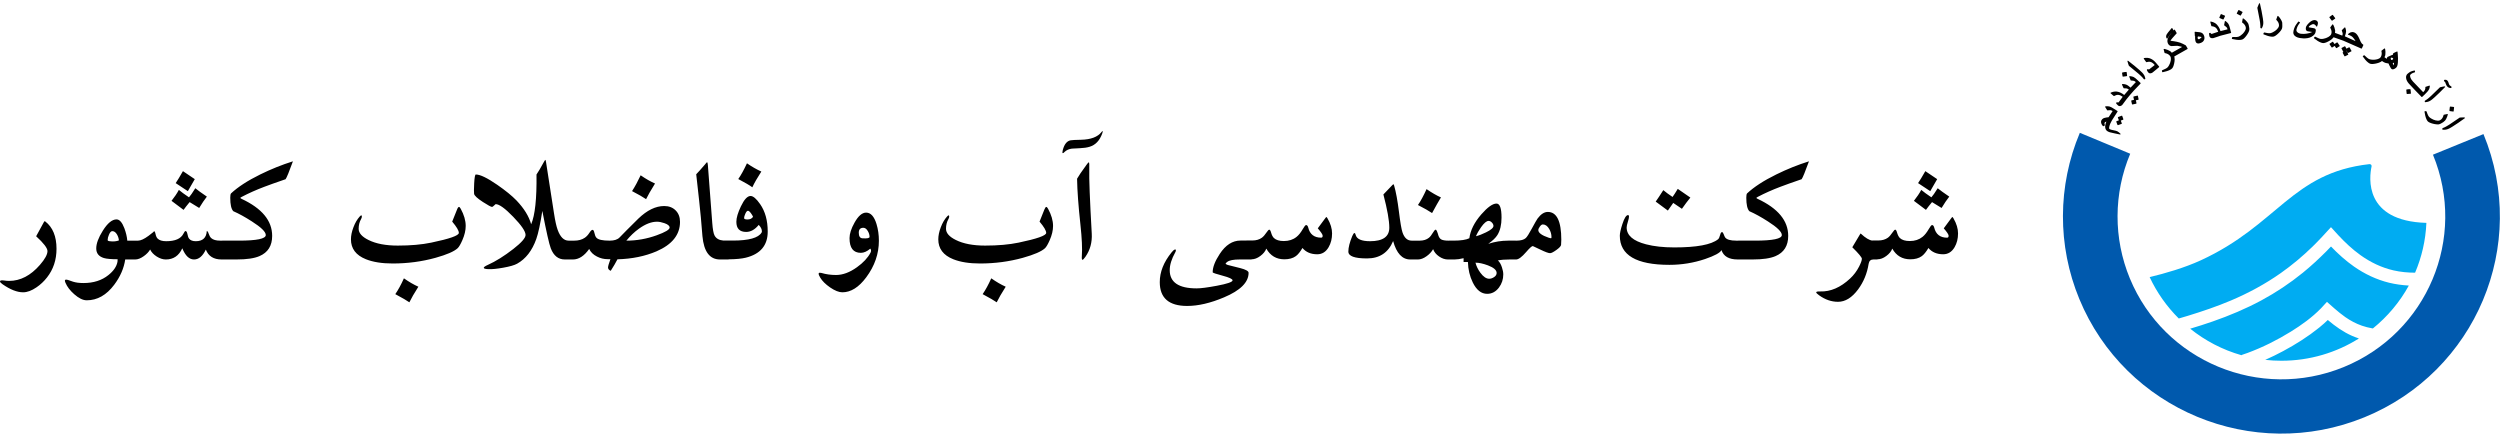 <?xml version="1.0" encoding="UTF-8"?>
<svg width="1144px" height="200px" viewBox="0 0 1144 200" version="1.1" xmlns="http://www.w3.org/2000/svg" xmlns:xlink="http://www.w3.org/1999/xlink">
    <!-- Generator: Sketch 57.1 (83088) - https://sketch.com -->
    <title>Water / Full / Horizontal / Color</title>
    <desc>Created with Sketch.</desc>
    <g id="Water-/-Full-/-Horizontal-/-Color" stroke="none" stroke-width="1" fill="none" fill-rule="evenodd">
        <path d="M570.376,110.079 L570.376,110.043 L573.079,110.043 C574.829,110.043 576.284,109.618 577.456,108.768 C578.111,108.278 578.82,107.493 579.566,106.372 C580.132,105.522 580.545,105.097 580.814,105.097 C581.137,105.097 581.407,105.548 581.664,106.462 C581.973,107.583 582.411,108.407 582.977,108.948 C583.942,109.837 585.448,110.301 587.495,110.301 C589.785,110.301 591.73,109.67 593.3,108.395 C594.278,107.621 595.217,106.449 596.118,104.891 C596.852,103.616 597.354,102.985 597.65,102.985 C598.113,102.985 598.448,103.358 598.641,104.118 C599.387,107.209 601.37,108.755 604.548,108.755 C605.012,108.755 605.257,108.471 605.257,107.879 C605.257,107.326 604.497,106.192 603.017,104.479 L606.338,99.996 C606.659,99.559 606.865,99.314 606.969,99.288 C607.11,99.365 607.29,99.597 607.509,99.996 C608.873,102.354 609.555,104.633 609.555,106.823 C609.555,109.219 609.028,111.305 607.985,113.109 C606.724,115.273 604.986,116.355 602.772,116.355 C599.864,116.355 597.612,115.401 596.002,113.482 C594.96,115.247 593.956,116.496 592.978,117.204 C591.639,118.183 589.888,118.66 587.714,118.66 C584.071,118.66 581.317,117.037 579.463,113.765 C579,115.002 578.086,116.135 576.722,117.141 C575.358,118.157 574.021,118.659 572.708,118.66 L572.708,118.734 L567.302,118.734 C564.471,118.734 562.579,119.095 561.601,119.829 C561.099,120.216 560.841,120.487 560.841,120.628 C560.841,120.808 561.164,121.014 561.819,121.246 C564.111,121.813 566.016,122.29 567.56,122.689 C570.083,123.333 571.357,124.054 571.357,124.84 C571.357,129.168 567.612,132.915 560.108,136.071 C553.904,138.7 548.279,140 543.234,140 C534.881,140 530.711,136.368 530.711,129.09 C530.711,124.467 532.5,119.946 536.116,115.489 C536.696,114.755 537.185,114.329 537.571,114.201 C537.906,114.085 538.085,114.201 538.085,114.574 C538.085,114.832 537.982,115.154 537.789,115.489 C536.116,118.477 535.267,121.194 535.267,123.642 C535.267,129.193 539.373,131.963 547.585,131.963 C549.477,131.963 552.566,131.563 556.826,130.765 C561.613,129.864 564.02,129.038 564.02,128.279 C564.02,127.66 562.502,126.965 559.464,126.153 C556.44,125.355 554.921,124.84 554.921,124.582 C554.921,122.263 555.989,119.482 558.138,116.223 C560.816,112.114 563.995,110.079 567.663,110.079 L570.376,110.079 Z M191.445,131.2 C189.565,134.15 188.201,136.519 187.326,138.336 C186.296,137.601 184.16,136.353 180.89,134.6 C182.229,132.642 183.542,130.247 184.829,127.362 C187.133,128.972 189.321,130.26 191.445,131.2 Z M460.214,131.2 C458.335,134.15 456.97,136.519 456.095,138.336 C455.066,137.601 452.93,136.353 449.66,134.6 C450.999,132.642 452.311,130.247 453.599,127.362 C455.902,128.972 458.09,130.26 460.214,131.2 Z M856.809,110.096 L856.809,110.041 L859.512,110.041 C861.262,110.041 862.729,109.615 863.9,108.778 C864.557,108.276 865.264,107.491 866.011,106.369 C866.578,105.532 866.989,105.094 867.26,105.094 C867.568,105.094 867.852,105.558 868.097,106.46 C868.418,107.581 868.856,108.405 869.409,108.946 C870.387,109.848 871.893,110.298 873.939,110.298 C876.231,110.298 878.161,109.667 879.744,108.392 C880.723,107.619 881.649,106.447 882.563,104.889 C883.284,103.614 883.799,102.982 884.095,102.982 C884.558,102.982 884.88,103.369 885.086,104.115 C885.833,107.206 887.802,108.766 890.994,108.766 C891.457,108.766 891.688,108.469 891.688,107.877 C891.688,107.323 890.943,106.189 889.462,104.489 L892.783,99.993 C893.104,99.556 893.31,99.311 893.413,99.286 C893.555,99.362 893.736,99.607 893.954,99.993 C895.318,102.364 896,104.631 896,106.82 C896,109.216 895.473,111.303 894.43,113.106 C893.156,115.27 891.419,116.352 889.205,116.352 C886.309,116.352 884.056,115.398 882.447,113.48 C881.405,115.245 880.388,116.493 879.423,117.202 C878.084,118.181 876.321,118.657 874.159,118.657 C870.503,118.657 867.749,117.034 865.908,113.763 C865.445,115 864.531,116.132 863.167,117.138 C861.802,118.155 860.464,118.657 859.151,118.657 L859.08,118.657 L859.08,118.734 L857.252,118.734 C856.03,118.734 855.322,119.392 855.09,120.705 C854.395,125.11 852.786,129.013 850.276,132.414 C847.471,136.2 844.407,138.107 841.074,138.107 C838.074,138.107 835.205,137.128 832.45,135.144 C831.549,134.5 831.099,134.037 831.099,133.792 C831.099,133.456 831.717,133.315 832.926,133.366 C837.65,133.521 842.206,131.563 846.583,127.48 C848.268,125.922 849.645,124.079 850.715,121.993 C851.563,120.332 851.989,119.134 851.989,118.413 C851.989,117.782 850.534,116.017 847.612,113.144 L851.267,107.013 C851.332,106.833 851.448,106.82 851.59,106.975 C853.648,108.893 855.391,109.94 856.809,110.096 Z M101.684,110.118 L101.684,110.114 L109.316,110.114 C117.515,110.114 121.621,109.264 121.621,107.55 C121.621,106.095 119.498,104.009 115.238,101.304 C112.136,99.307 109.316,97.762 106.756,96.641 C105.828,95.649 105.365,93.602 105.365,90.497 C105.365,89.454 105.482,88.797 105.7,88.526 C108.84,85.577 113.307,82.666 119.099,79.82 C124.016,77.398 128.996,75.402 134.042,73.817 C132.33,78.545 131.21,81.275 130.683,82.009 C126.293,83.516 123.05,84.676 120.927,85.487 C117.246,86.878 113.834,88.398 110.668,90.059 C110.231,90.278 109.998,90.446 109.973,90.574 C110.025,90.69 110.218,90.832 110.552,91 C119.884,95.353 124.543,100.995 124.543,107.938 C124.543,112.458 122.612,115.537 118.738,117.198 C116.344,118.229 112.882,118.731 108.326,118.731 L104.01,118.731 L104.01,118.734 L101.384,118.734 C97.754,118.734 95.361,117.228 94.189,114.201 C92.748,117.228 90.959,118.734 88.783,118.734 C86.596,118.734 84.806,117.034 83.417,113.622 C81.859,117.034 79.35,118.734 75.887,118.734 C74.523,118.734 73.132,118.284 71.704,117.382 C70.288,116.468 69.284,115.398 68.705,114.175 C68.062,115.27 67.097,116.3 65.783,117.228 C64.367,118.233 63.081,118.734 61.909,118.734 L61.79,118.734 L61.79,118.738 L57.297,118.738 C56.718,122.745 55.033,126.609 52.265,130.305 C48.7,135.045 44.517,137.415 39.69,137.415 C37.966,137.415 36.061,136.487 33.962,134.632 C32.057,132.958 30.732,131.22 29.986,129.455 C29.78,128.991 29.69,128.643 29.69,128.425 C29.69,127.922 30.191,127.819 31.182,128.128 C31.607,128.283 32.34,128.528 33.421,128.901 C34.709,129.314 36.305,129.52 38.197,129.52 C42.78,129.52 46.589,128.308 49.626,125.861 C51.995,123.968 53.359,121.946 53.758,119.807 C53.81,119.524 53.835,119.138 53.835,118.635 C50.862,118.635 48.765,118.442 47.554,118.082 C45.212,117.373 44.041,115.918 44.041,113.689 C44.041,111.474 45.032,108.769 47.04,105.575 C49.202,102.123 51.3,100.397 53.321,100.397 C54.685,100.397 55.881,101.737 56.899,104.415 C57.645,106.438 58.108,108.331 58.25,110.122 L59.528,110.122 L59.528,110.118 L63.183,110.118 C64.38,110.118 65.964,109.384 67.932,107.941 C69.886,106.498 70.712,105.776 70.424,105.764 L70.417,105.764 C70.419,105.764 70.422,105.764 70.424,105.764 C70.729,105.77 70.972,106.17 71.151,106.988 C71.344,107.98 71.665,108.714 72.129,109.177 C72.914,109.963 74.213,110.376 76.041,110.376 C80.147,110.376 82.786,109.229 83.931,106.95 C84.343,106.124 84.652,105.726 84.871,105.726 C85.27,105.726 85.54,106.124 85.721,106.936 C85.926,108.044 86.197,108.804 86.518,109.19 C87.123,109.976 88.153,110.376 89.595,110.376 C92.748,110.376 94.434,108.817 94.627,105.726 C94.948,105.726 95.219,106.112 95.464,106.872 C95.785,107.825 96.184,108.533 96.673,108.971 C97.523,109.731 98.862,110.118 100.689,110.118 L101.684,110.118 Z M646.194,118.734 L645.308,118.734 C641.653,118.734 639.053,115.927 637.496,110.298 C635.282,115.605 631.305,118.258 625.551,118.258 C619.849,118.258 617.005,117.214 617.005,115.128 C617.005,113.234 617.61,110.89 618.794,108.032 C619.18,107.103 619.528,106.64 619.824,106.64 C620.043,106.64 620.223,106.936 620.364,107.516 C620.854,109.409 623.041,110.376 626.942,110.376 C632.81,110.376 635.745,108.302 635.745,104.193 C635.745,100.947 634.845,95.885 633.042,88.981 L637.057,84.782 C637.354,84.46 637.548,84.305 637.638,84.305 C637.741,84.332 637.843,84.55 637.972,84.963 C638.796,87.848 639.529,91.828 640.16,96.902 C640.765,101.81 641.306,104.94 641.768,106.305 C642.618,108.843 644.021,110.118 645.965,110.118 L648.526,110.118 L648.526,110.123 L649.656,110.123 C651.381,110.123 652.784,109.672 653.852,108.822 C654.47,108.333 655.101,107.521 655.757,106.4 C656.246,105.538 656.658,105.099 656.992,105.099 C657.315,105.099 657.739,106.066 658.28,107.985 C658.589,108.731 658.988,109.247 659.451,109.53 C660.107,109.916 661.252,110.123 662.914,110.123 L662.993,110.123 L662.993,110.113 L665.065,110.113 C668.528,110.113 670.96,109.739 672.376,109.017 C672.865,105.347 674.693,101.715 677.846,98.095 C680.729,94.798 683.046,93.15 684.796,93.15 C686.328,93.15 687.1,95.3 687.1,99.589 C687.1,102.873 686.47,105.515 685.234,107.511 C684.436,108.811 683.033,110.151 681.025,111.581 C683.998,110.602 687.062,110.113 690.202,110.113 L693.626,110.113 L693.626,110.119 L693.922,110.119 C695.904,110.119 697.332,109.719 698.195,108.934 C698.761,108.419 699.675,107.002 700.937,104.645 C702.326,102.082 703.214,100.536 703.6,99.995 C705.094,97.998 706.651,96.981 708.286,96.981 C712.391,96.981 714.451,101.231 714.451,109.719 C714.451,110.39 714.412,111.175 714.348,112.051 C714.296,112.605 713.589,113.391 712.224,114.37 C710.86,115.349 709.895,115.85 709.302,115.85 C708.594,115.85 707.115,115.31 704.862,114.215 C702.61,113.133 701.464,112.592 701.413,112.592 C700.949,112.592 699.932,113.519 698.349,115.349 C696.393,117.615 694.874,118.736 693.781,118.736 L691.257,118.736 L691.257,118.729 L691.039,118.729 C688.722,118.729 686.856,118.884 685.414,119.18 C686.161,119.773 686.791,120.829 687.28,122.31 C687.692,123.547 687.899,124.629 687.899,125.556 C687.899,127.798 687.242,129.807 685.929,131.572 C684.487,133.49 682.686,134.457 680.523,134.457 C677.833,134.457 675.645,132.717 673.946,129.266 C672.556,126.432 671.822,123.315 671.72,119.901 L669.737,119.901 L669.737,118.15 C668.09,118.549 666.738,118.729 665.695,118.729 L665.397,118.729 L665.397,118.74 L662.591,118.74 C661.201,118.74 659.837,118.276 658.511,117.349 C657.185,116.434 656.285,115.326 655.796,114.013 C655.087,115.25 654.096,116.318 652.835,117.219 C651.446,118.238 650.107,118.739 648.819,118.74 L646.194,118.74 L646.194,118.734 Z M402.18,110.147 C402.18,116.124 400.249,121.714 396.375,126.918 C392.99,131.478 389.348,133.757 385.448,133.757 C383.878,133.757 381.986,132.997 379.797,131.49 C377.751,130.06 376.271,128.592 375.383,127.111 C374.855,126.261 374.611,125.643 374.611,125.282 C374.611,124.959 374.791,124.806 375.151,124.806 C375.422,124.806 375.679,124.831 375.923,124.908 C377.996,125.527 380.21,125.836 382.565,125.836 C385.654,125.836 388.846,124.651 392.141,122.281 C395.037,120.207 397.109,117.991 398.345,115.634 C398.692,114.978 398.667,114.359 398.268,113.767 C396.736,115.068 395.294,115.699 393.93,115.699 C390.468,115.699 388.743,113.471 388.743,108.975 C388.743,106.966 389.515,104.583 391.047,101.852 C392.746,98.812 394.509,97.292 396.337,97.292 C398.435,97.292 400.018,99.019 401.086,102.509 C401.82,104.918 402.18,107.468 402.18,110.147 Z M25.858,113.843 C25.858,118.917 24.403,123.284 21.507,126.968 C20.13,128.732 18.521,130.252 16.694,131.489 C14.505,132.995 12.459,133.756 10.593,133.756 C7.838,133.756 4.698,132.532 1.171,130.072 C0.386,129.531 6.25277607e-13,129.106 6.25277607e-13,128.745 C6.25277607e-13,128.436 0.348,128.281 1.017,128.281 C1.21,128.281 1.48,128.307 1.828,128.346 C2.625,128.474 3.423,128.539 4.195,128.539 C9.332,128.539 14.029,126.092 18.263,121.223 C20.568,118.569 21.726,116.457 21.726,114.899 C21.726,113.547 20.001,111.28 16.539,108.111 L20.156,101.49 C20.311,101.22 20.49,101.182 20.71,101.336 C24.146,103.99 25.858,108.175 25.858,113.843 Z M684.861,124.912 C684.861,123.598 683.535,122.439 680.884,121.434 C678.67,120.61 676.765,120.197 675.182,120.197 C675.581,121.782 676.314,123.315 677.421,124.809 C678.76,126.638 680.111,127.552 681.476,127.552 C682.222,127.552 682.982,127.282 683.728,126.779 C684.487,126.265 684.861,125.646 684.861,124.912 Z M259.675,118.734 L258.465,118.734 C255.492,118.734 253.356,117.034 252.042,113.647 C251.308,111.766 250.022,106.061 248.168,96.516 C247.241,102.48 246.328,106.769 245.401,109.37 C243.496,114.716 240.574,118.477 236.636,120.667 C235.414,121.349 233.276,121.968 230.239,122.508 C227.408,123.011 225.167,123.243 223.52,123.165 C222.078,123.114 221.371,122.895 221.371,122.534 C221.371,122.225 221.988,121.774 223.224,121.221 C226.854,119.585 230.754,117.151 234.911,113.918 C238.644,111.007 240.497,108.881 240.497,107.516 C240.497,105.88 238.631,103.124 234.873,99.234 C231.127,95.357 228.437,93.412 226.802,93.412 C225.901,94.262 225.361,94.688 225.167,94.688 C224.691,94.688 223.302,93.927 220.959,92.42 C218.41,90.759 217.072,89.522 216.943,88.685 C216.853,87.989 216.853,86.405 216.981,83.944 C217.124,81.214 217.381,79.849 217.741,79.849 C219.724,79.849 222.98,81.42 227.536,84.563 C231.333,87.19 234.268,89.586 236.34,91.725 C239.789,95.344 242.041,98.963 243.059,102.622 C244.834,98.487 245.646,90.887 245.504,79.849 C246.315,78.677 247.409,76.823 248.786,74.284 C249.159,73.615 249.404,73.229 249.52,73.151 C249.648,73.151 249.764,73.525 249.88,74.259 L253.509,97.598 C254.038,101.063 254.604,103.587 255.183,105.172 C256.38,108.469 258.04,110.118 260.189,110.118 L261.901,110.118 L261.901,110.122 L262.738,110.122 C264.694,110.122 266.303,109.684 267.565,108.82 C268.35,108.306 269.071,107.533 269.753,106.476 C270.319,105.601 270.782,105.176 271.143,105.176 C271.516,105.176 271.787,105.614 271.98,106.503 C272.198,107.571 272.507,108.319 272.906,108.757 C273.678,109.671 275.712,110.122 278.994,110.122 C281.066,110.122 282.585,109.632 283.524,108.653 C285.081,107.03 287.939,104.145 292.109,100.036 C296.1,96.198 300.038,94.279 303.938,94.279 C306.114,94.279 307.851,94.948 309.176,96.288 C310.502,97.602 311.171,99.353 311.171,101.53 C311.171,107.417 307.581,111.912 300.398,115.016 C295.185,117.245 289.24,118.468 282.546,118.661 C281.787,120.155 280.758,121.907 279.47,123.929 C278.647,123.569 278.235,123.053 278.235,122.384 C278.235,121.868 278.595,120.606 279.329,118.597 L278.042,118.597 C276.343,118.597 274.708,118.197 273.151,117.386 C271.477,116.536 270.293,115.377 269.611,113.921 C267.346,117.128 264.862,118.738 262.159,118.738 L259.675,118.738 L259.675,118.734 Z M795.425,110.115 L795.425,110.114 L803.058,110.114 C811.257,110.114 815.363,109.264 815.363,107.55 C815.363,106.095 813.239,104.009 808.979,101.304 C805.877,99.307 803.058,97.762 800.497,96.641 C799.57,95.649 799.106,93.602 799.106,90.497 C799.106,89.454 799.223,88.797 799.441,88.526 C802.582,85.577 807.048,82.666 812.84,79.82 C817.757,77.398 822.737,75.402 827.783,73.817 C826.071,78.545 824.951,81.275 824.424,82.009 C820.034,83.516 816.792,84.676 814.668,85.487 C810.987,86.878 807.576,88.398 804.409,90.059 C803.972,90.278 803.741,90.446 803.714,90.574 C803.766,90.69 803.959,90.832 804.294,91 C813.625,95.353 818.284,100.995 818.284,107.938 C818.284,112.458 816.354,115.537 812.48,117.198 C810.085,118.229 806.623,118.731 802.067,118.731 L797.616,118.731 L797.616,118.732 L795.171,118.732 C791.181,118.732 788.697,117.315 787.745,114.456 C787.126,115.679 784.629,117.032 780.266,118.526 C775.028,120.29 769.57,121.192 763.908,121.192 C748.784,121.192 741.228,116.748 741.228,107.874 C741.228,106.715 741.614,104.937 742.4,102.542 C743.288,99.798 744.164,98.42 744.987,98.42 C745.283,98.42 745.425,98.678 745.425,99.193 C745.425,99.63 745.244,100.403 744.897,101.524 C744.55,102.645 744.357,103.507 744.357,104.087 C744.357,107.694 747.303,110.257 753.199,111.789 C756.854,112.743 761.166,113.219 766.134,113.219 C776.405,113.219 783.085,111.982 786.187,109.484 C786.547,109.201 786.87,108.531 787.139,107.474 C787.346,106.637 787.628,106.212 787.976,106.212 C788.259,106.212 788.517,106.509 788.735,107.127 C789.031,107.925 789.276,108.466 789.469,108.711 C790.228,109.638 791.876,110.115 794.437,110.115 L795.425,110.115 Z M213.106,103.392 C213.106,105.414 212.592,107.591 211.562,109.935 C210.764,111.751 210.056,112.961 209.451,113.554 C207.843,115.061 204.458,116.53 199.296,117.972 C193.067,119.698 186.541,120.574 179.719,120.574 C174.777,120.574 170.684,119.917 167.453,118.629 C162.872,116.8 160.593,113.76 160.593,109.523 C160.593,107.849 160.967,106.006 161.739,103.997 C162.498,101.974 163.464,100.339 164.609,99.076 C165.265,98.342 165.587,98.368 165.587,99.154 C165.587,99.437 165.458,99.798 165.227,100.249 C164.493,101.537 164.119,103.018 164.119,104.693 C164.119,106.637 165.626,108.338 168.624,109.819 C172.049,111.532 176.514,112.382 182.023,112.382 C187.892,112.382 192.989,111.931 197.327,111.03 C205.744,109.278 209.966,107.797 209.966,106.573 C209.966,105.517 208.949,103.804 206.928,101.408 L209.091,96.011 C209.425,95.122 209.747,94.685 210.03,94.685 C210.249,94.685 210.519,94.981 210.841,95.56 C212.347,98.317 213.106,100.919 213.106,103.392 Z M481.876,103.392 C481.876,105.414 481.361,107.591 480.332,109.935 C479.533,111.751 478.825,112.961 478.221,113.554 C476.612,115.061 473.227,116.53 468.066,117.972 C461.836,119.698 455.31,120.574 448.489,120.574 C443.546,120.574 439.453,119.917 436.222,118.629 C431.641,116.8 429.362,113.76 429.362,109.523 C429.362,107.849 429.736,106.006 430.508,103.997 C431.267,101.974 432.233,100.339 433.378,99.076 C434.035,98.342 434.356,98.368 434.356,99.154 C434.356,99.437 434.228,99.798 433.996,100.249 C433.263,101.537 432.889,103.018 432.889,104.693 C432.889,106.637 434.395,108.338 437.394,109.819 C440.818,111.532 445.283,112.382 450.792,112.382 C456.661,112.382 461.758,111.931 466.096,111.03 C474.513,109.278 478.735,107.797 478.735,106.573 C478.735,105.517 477.719,103.804 475.698,101.408 L477.86,96.011 C478.195,95.122 478.517,94.685 478.8,94.685 C479.018,94.685 479.289,94.981 479.61,95.56 C481.117,98.317 481.876,100.919 481.876,103.392 Z M499.586,106.936 C499.805,110.903 498.84,114.419 496.703,117.485 C496.047,118.426 495.584,118.889 495.351,118.889 C495.055,118.889 494.965,118.258 495.055,117.021 C495.3,113.802 495.082,109.049 494.4,102.763 C493.473,94.262 492.958,87.268 492.868,81.782 C493.498,80.622 494.94,78.496 497.179,75.431 C497.733,74.645 498.093,74.259 498.234,74.259 C498.454,74.259 498.518,75.38 498.454,77.62 C498.325,81.537 498.711,91.312 499.586,106.936 Z M331.075,118.734 L329.465,118.734 C324.767,118.734 322.09,115.18 321.433,108.057 C321.317,106.447 321.06,103.536 320.7,99.349 C320.391,95.963 319.683,89.419 318.589,79.746 C319.477,78.844 320.867,77.286 322.746,75.096 C323.132,74.529 323.403,74.259 323.544,74.259 C323.724,74.259 323.84,74.659 323.917,75.47 L325.925,101.991 C326.144,104.914 326.492,106.846 326.981,107.761 C327.711,109.154 329.079,109.93 331.075,110.087 L331.075,110.084 L335.348,110.084 C342.658,110.084 347.035,108.861 348.502,106.426 C348.592,106.259 348.643,106.066 348.643,105.873 C348.643,104.867 348.154,103.889 347.189,102.91 C345.451,105.061 343.534,106.129 341.449,106.129 C338.45,106.129 336.957,104.584 336.957,101.493 C336.957,99.677 337.651,97.346 339.042,94.422 C340.548,91.266 342.015,89.682 343.457,89.682 C344.654,89.682 346.108,90.919 347.833,93.404 C350.15,96.727 351.308,100.914 351.308,105.976 C351.308,112.3 347.948,116.28 341.23,117.928 C339.428,118.366 336.906,118.624 333.662,118.662 L333.377,118.671 L333.377,118.734 L331.247,118.734 L331.075,118.74 L331.075,118.734 Z M54.414,110.005 C54.324,109.053 54.028,108.151 53.539,107.3 C52.934,106.27 52.213,105.768 51.39,105.768 C50.824,105.768 50.309,106.309 49.858,107.404 C49.459,108.306 49.266,109.104 49.266,109.774 C49.266,109.877 49.279,109.967 49.305,110.044 C49.472,110.302 50.141,110.456 51.313,110.482 C52.536,110.508 53.565,110.34 54.414,110.005 Z M306.422,104.145 C306.422,103.333 305.624,102.664 304.015,102.11 C302.741,101.672 301.621,101.454 300.656,101.454 C298.121,101.454 295.391,102.496 292.47,104.583 C290.308,106.128 288.365,107.983 286.627,110.122 C291.35,110.122 295.97,109.298 300.476,107.675 C304.44,106.245 306.422,105.06 306.422,104.145 Z M397.907,108.396 C397.907,107.52 397.65,106.631 397.135,105.768 C396.556,104.738 395.861,104.235 395.063,104.235 C393.672,104.235 392.978,104.983 392.978,106.503 C392.978,108.126 393.544,108.975 394.664,109.053 C396.826,109.194 397.907,108.975 397.907,108.396 Z M709.959,108.509 C709.959,107.234 709.624,106.01 708.942,104.812 C708.131,103.408 707.153,102.7 705.982,102.7 C705.57,102.7 705.119,103.009 704.643,103.666 C704.167,104.31 703.935,104.851 703.935,105.289 C703.935,106.538 705.505,107.698 708.646,108.767 C709.354,108.998 709.753,109.076 709.856,108.973 C709.92,108.908 709.959,108.754 709.959,108.509 Z M683.406,103.389 C683.406,102.848 683.161,102.332 682.686,101.831 C682.222,101.341 681.707,101.084 681.18,101.084 C680.253,101.084 679.107,102.049 677.743,103.969 C676.7,105.463 675.915,106.841 675.4,108.103 C676.817,107.742 678.335,107.15 679.969,106.339 C682.261,105.23 683.406,104.24 683.406,103.389 Z M344.589,99.226 C344.448,98.788 344.126,98.234 343.637,97.578 C343.084,96.817 342.62,96.444 342.247,96.444 C341.861,96.444 341.462,96.907 341.05,97.836 C340.677,98.66 340.496,99.316 340.496,99.805 C340.496,100.218 341.024,100.437 342.066,100.437 C343.212,100.437 344.049,100.025 344.589,99.226 Z M659.374,90.338 C658.344,92.013 656.992,94.409 655.319,97.5 C653.929,96.547 651.78,95.324 648.858,93.816 C650.12,91.975 651.433,89.553 652.797,86.539 C655.165,88.174 657.353,89.437 659.374,90.338 Z M773.509,90.408 C772.363,91.8 771.077,93.513 769.648,95.547 C768.67,94.878 767.344,93.976 765.671,92.855 C765.052,93.693 764.242,94.852 763.212,96.359 C761.848,95.329 759.995,93.964 757.652,92.251 C758.463,91.129 759.609,89.378 761.128,87.007 C762.221,87.936 763.637,88.978 765.362,90.125 C765.929,89.365 766.714,88.129 767.743,86.428 C769.171,87.445 771.102,88.785 773.509,90.408 Z M94.665,89.973 C93.572,91.364 92.4,93.09 91.152,95.164 C90.084,94.481 88.629,93.592 86.776,92.484 C85.579,93.927 84.652,95.112 83.996,96.04 L78.487,91.905 C79.902,90.127 81.022,88.453 81.847,86.894 C82.888,87.783 84.433,88.917 86.48,90.295 C87.11,89.612 88.076,88.234 89.376,86.135 C90.341,86.959 92.104,88.234 94.665,89.973 Z M891.984,89.973 C890.891,91.364 889.72,93.09 888.471,95.164 C887.403,94.481 885.936,93.592 884.095,92.484 C882.898,93.927 881.972,95.112 881.315,96.04 L875.806,91.905 C877.209,90.127 878.342,88.453 879.165,86.894 C880.208,87.783 881.752,88.917 883.799,90.295 C884.429,89.612 885.395,88.234 886.695,86.135 C887.661,86.959 889.424,88.234 891.984,89.973 Z M299.741,83.975 C297.722,87.246 296.357,89.63 295.649,91.136 C294.362,90.234 292.226,89.011 289.226,87.452 C290.539,85.43 291.852,83.008 293.165,80.213 C295.481,81.824 297.67,83.073 299.741,83.975 Z M89.131,81.975 L85.965,87.475 C84.832,86.701 82.966,85.464 80.391,83.791 C81.216,82.592 82.322,80.763 83.713,78.316 C84.755,79.063 86.569,80.287 89.131,81.975 Z M886.45,81.975 L883.284,87.475 C882.151,86.701 880.285,85.464 877.71,83.791 C878.535,82.592 879.641,80.763 881.032,78.316 C882.074,79.063 883.888,80.287 886.45,81.975 Z M348.387,78.502 C346.533,81.374 345.155,83.77 344.268,85.702 C343.071,84.813 340.921,83.563 337.832,81.928 C339.055,80.202 340.381,77.793 341.81,74.727 C343.984,76.235 346.173,77.497 348.387,78.502 Z M504.374,61.095 C503.203,64.341 501.273,66.364 498.595,67.161 C497.411,67.522 495.918,67.754 494.142,67.819 C492.919,67.87 491.71,67.935 490.487,68.012 C489.173,68.18 488.08,68.656 487.204,69.468 C486.844,69.88 486.561,70.086 486.368,70.086 C486.097,70.086 486.084,69.622 486.329,68.656 C487.037,65.977 488.234,64.496 489.946,64.2 C490.628,64.083 492.211,64.006 494.696,63.955 C499.174,63.852 502.289,62.68 504.039,60.439 C504.259,60.143 504.412,60 504.515,60 C504.683,60 504.645,60.361 504.374,61.095 Z" id="Shape-4" fill="#000000"></path>
        <path d="M951.73,60.777 C941.508,85.083 941.42,112.431 951.489,136.799 C972.442,187.513 1030.885,211.786 1081.922,190.966 C1132.997,170.133 1157.4,112.104 1136.434,61.357 L1113.319,70.786 C1129.04,108.847 1110.736,152.371 1072.434,167.993 C1034.155,183.61 990.321,165.406 974.608,127.37 C967.056,109.091 967.122,88.585 974.787,70.351 L951.73,60.777 Z" id="Shape-3" fill="#0059AD"></path>
        <path d="M964.538,48.618 C964.802,48.634 965.063,48.666 965.318,48.738 C965.875,48.894 966.382,49.2 966.874,49.494 C967.56,49.92 968.241,50.354 968.923,50.785 C969.02,50.877 969.036,50.948 968.988,51.071 L966.394,55.135 C966.181,55.555 965.941,55.962 965.744,56.389 C965.501,56.913 965.303,57.471 965.191,58.038 C965.182,58.085 965.173,58.132 965.165,58.179 C965.124,58.448 965.075,58.833 965.308,59.034 C965.44,59.118 965.585,59.177 965.729,59.238 C965.868,59.291 966.007,59.337 966.15,59.38 C966.83,59.558 967.525,59.668 968.205,59.841 C968.434,59.905 968.664,59.973 968.878,60.077 C969.434,60.347 969.861,60.776 970.308,61.19 L970.358,61.263 L970.374,61.351 L970.351,61.436 L970.293,61.505 L970.213,61.543 L970.123,61.544 L967.552,61.014 C966.856,60.859 966.158,60.713 965.469,60.533 C965.33,60.491 965.196,60.443 965.062,60.39 C964.691,60.232 964.308,60.067 964.012,59.787 C963.351,59.164 963.229,58.169 963.368,57.316 C963.454,56.791 963.639,56.285 963.822,55.787 L963.874,55.651 C963.63,55.731 963.618,55.715 963.465,55.799 C963.372,55.85 963.282,55.91 963.206,55.984 C962.857,56.329 963.039,56.821 963.183,57.209 L963.197,57.281 C963.18,57.371 963.159,57.406 963.087,57.463 L962.562,57.744 C962.48,57.772 962.44,57.771 962.359,57.741 C962.252,57.652 962.261,57.645 962.171,57.539 C961.946,57.255 961.735,56.961 961.601,56.622 C961.521,56.42 961.466,56.204 961.443,55.988 C961.425,55.806 961.431,55.622 961.468,55.443 C961.498,55.301 961.546,55.157 961.618,55.03 C961.716,54.855 961.831,54.693 961.972,54.55 C962.464,54.053 963.166,53.864 963.84,53.772 L964.895,53.639 L966.738,50.815 C966.58,50.726 966.422,50.643 966.258,50.567 C966.099,50.502 965.945,50.449 965.776,50.418 C965.41,50.428 965.411,50.427 965.044,50.447 C964.836,50.464 964.632,50.488 964.425,50.512 L964.347,50.506 C964.276,50.472 964.276,50.473 964.223,50.415 L963.336,48.987 L963.307,48.909 L963.311,48.827 L963.347,48.752 L963.41,48.698 L963.489,48.673 C963.763,48.641 963.761,48.641 964.034,48.621 C964.287,48.614 964.285,48.613 964.538,48.618 Z M1127.824,53.762 L1127.894,53.813 L1127.937,53.888 L1127.945,53.974 L1127.918,54.056 L1127.859,54.12 L1125.532,55.759 L1124.991,56.149 C1124.114,56.726 1123.242,57.308 1122.355,57.87 C1121.278,58.537 1120.136,59.291 1118.833,59.379 C1118.543,59.399 1118.252,59.394 1117.963,59.37 C1117.831,59.359 1117.657,59.367 1117.603,59.215 C1117.594,59.19 1117.595,59.163 1117.591,59.137 L1117.604,58.835 C1117.625,58.742 1117.649,58.708 1117.728,58.654 C1118.109,58.488 1118.493,58.329 1118.869,58.151 C1119.135,58.019 1119.39,57.868 1119.648,57.719 L1119.836,57.607 C1120.213,57.376 1120.595,57.154 1120.965,56.915 C1122.512,55.912 1124.017,54.855 1125.542,53.822 L1125.595,53.796 L1125.651,53.786 L1126.689,53.744 C1127.067,53.744 1127.454,53.684 1127.824,53.762 Z M971.026,52.96 L971.092,53.009 L971.134,53.079 L971.651,54.527 L971.663,54.607 C971.637,54.706 971.613,54.739 971.524,54.792 L970.468,55.164 L970.93,56.429 L970.942,56.509 L970.923,56.588 L970.875,56.653 L970.805,56.695 L969.218,57.262 C969.087,57.281 969.022,57.252 968.952,57.14 L968.419,55.724 C968.397,55.594 968.427,55.528 968.54,55.458 L969.6,55.059 L969.139,53.824 L969.126,53.744 C969.15,53.646 969.174,53.612 969.26,53.559 L970.864,52.954 L970.946,52.941 C970.972,52.947 970.999,52.954 971.026,52.96 Z M1120.089,52.264 L1120.121,52.339 L1120.121,52.42 C1119.986,53.093 1119.68,53.722 1119.395,54.342 C1119.321,54.49 1119.319,54.487 1119.239,54.629 C1119.111,54.83 1118.985,55.032 1118.826,55.21 C1118.36,55.732 1117.729,56.116 1117.116,56.445 C1116.744,56.645 1116.383,56.86 1115.957,56.914 C1115.683,56.949 1115.404,56.935 1115.128,56.916 C1114.508,56.874 1113.899,56.762 1113.298,56.603 C1112.733,56.455 1112.167,56.281 1111.646,56.012 C1111.365,55.866 1111.092,55.689 1110.879,55.453 C1110.623,55.169 1110.455,54.791 1110.3,54.447 C1109.826,53.393 1109.662,52.275 1109.456,51.146 L1109.458,51.062 L1109.493,50.987 L1109.555,50.931 L1109.635,50.904 L1110.139,50.842 C1110.223,50.845 1110.26,50.86 1110.324,50.914 C1110.529,51.259 1110.623,51.658 1110.767,52.032 C1110.828,52.19 1110.895,52.345 1110.964,52.5 C1111.113,52.814 1111.266,53.149 1111.493,53.418 C1111.764,53.739 1112.127,53.988 1112.482,54.209 C1113.103,54.595 1113.78,54.907 1114.495,55.077 C1115.123,55.226 1115.885,55.327 1116.496,55.055 C1116.701,54.963 1116.888,54.824 1117.056,54.68 C1117.67,54.151 1117.991,53.42 1118.177,52.65 L1118.209,52.58 C1118.265,52.526 1118.265,52.526 1118.337,52.496 L1119.874,52.177 L1119.955,52.177 L1120.031,52.207 C1120.05,52.226 1120.07,52.245 1120.089,52.264 Z M1122.807,48.936 C1122.934,48.977 1122.979,49.033 1122.99,49.165 L1122.799,50.862 L1122.774,50.94 L1122.72,51.002 L1122.646,51.039 L1122.564,51.044 L1121.027,50.837 L1120.951,50.812 C1120.874,50.745 1120.856,50.709 1120.848,50.608 L1121.048,48.944 C1121.089,48.818 1121.146,48.773 1121.279,48.763 C1121.788,48.821 1122.298,48.879 1122.807,48.936 Z M974.847,34.87 C975.365,34.93 975.88,35.023 976.353,35.248 C976.63,35.381 976.881,35.569 977.121,35.758 C977.414,35.991 977.693,36.242 977.966,36.498 C978.479,36.981 978.991,37.464 979.504,37.948 L979.551,38.014 C979.574,38.113 979.566,38.153 979.512,38.24 L976.475,41.427 C975.361,42.74 974.16,43.984 973.13,45.363 C972.483,46.227 971.864,47.113 971.194,47.96 C971.105,48.057 971.107,48.055 971.01,48.145 C970.874,48.253 970.735,48.347 970.576,48.417 C970.444,48.476 970.309,48.513 970.169,48.543 C969.908,48.599 969.622,48.557 969.404,48.402 C969.268,48.305 969.154,48.181 969.029,48.071 C968.8,47.869 968.603,47.646 968.404,47.412 L968.367,47.348 C968.355,47.276 968.355,47.276 968.369,47.204 L968.49,46.894 C968.542,46.811 968.575,46.787 968.67,46.762 C968.841,46.782 968.997,46.865 969.169,46.887 C969.229,46.891 969.283,46.89 969.342,46.876 C969.392,46.859 969.429,46.831 969.472,46.8 C969.524,46.753 969.566,46.705 969.609,46.649 L971.356,44.296 C970.764,43.879 970.074,43.471 969.334,43.41 C968.997,43.382 968.657,43.431 968.335,43.531 C968.027,43.625 967.738,43.765 967.458,43.923 L967.378,43.95 L967.293,43.941 L967.219,43.9 L965.852,42.725 L965.802,42.659 L965.781,42.579 L965.793,42.497 L965.837,42.427 L965.904,42.379 C966.531,42.103 967.183,41.908 967.872,41.877 C968.785,41.836 969.665,42.081 970.482,42.474 C971.042,42.742 971.562,43.066 972.032,43.471 L974.165,41.004 C973.897,40.784 973.594,40.591 973.261,40.487 C972.895,40.45 972.896,40.45 972.531,40.421 C972.324,40.411 972.12,40.403 971.912,40.403 L971.835,40.388 C971.768,40.345 971.768,40.346 971.722,40.281 L971.031,38.749 L971.013,38.669 L971.028,38.588 L971.073,38.519 L971.142,38.473 L971.224,38.458 C971.5,38.462 971.498,38.461 971.772,38.476 C972.207,38.519 972.634,38.586 973.038,38.757 C973.755,39.062 974.358,39.612 974.949,40.103 L977.36,37.573 C977.104,37.338 976.815,37.122 976.486,36.999 C976.123,36.94 976.125,36.94 975.76,36.89 C975.554,36.867 975.35,36.848 975.144,36.835 L975.067,36.815 C975.004,36.769 975.004,36.769 974.963,36.702 L974.359,35.129 L974.345,35.047 L974.365,34.967 L974.414,34.901 L974.486,34.86 L974.569,34.849 C974.662,34.856 974.755,34.863 974.847,34.87 Z M978.215,43.783 L978.274,43.84 L978.307,43.915 L978.624,45.413 L978.624,45.494 C978.586,45.588 978.558,45.618 978.463,45.658 L977.373,45.889 L977.655,47.205 L977.656,47.285 C977.619,47.38 977.59,47.409 977.496,47.45 L975.838,47.814 C975.706,47.817 975.644,47.779 975.59,47.658 L975.253,46.185 C975.249,46.052 975.288,45.991 975.409,45.937 L976.521,45.682 L976.234,44.391 L976.232,44.311 C976.268,44.216 976.297,44.186 976.389,44.145 L978.056,43.756 L978.138,43.753 C978.164,43.763 978.189,43.773 978.215,43.783 Z M1118.728,39.527 L1118.806,39.565 L1118.862,39.632 L1118.885,39.715 L1118.872,39.8 L1118.825,39.873 L1116.818,41.893 L1116.349,42.367 C1115.588,43.089 1114.838,43.813 1114.064,44.517 C1113.291,45.207 1112.498,45.956 1111.535,46.378 C1110.989,46.618 1110.407,46.724 1109.814,46.764 L1109.738,46.755 C1109.653,46.71 1109.626,46.679 1109.594,46.589 L1109.548,46.296 C1109.552,46.197 1109.569,46.159 1109.64,46.091 C1109.989,45.863 1110.34,45.639 1110.68,45.399 C1111.326,44.914 1111.942,44.362 1112.529,43.815 C1113.875,42.558 1115.174,41.26 1116.494,39.977 L1116.541,39.943 L1116.595,39.923 L1117.608,39.703 C1117.98,39.638 1118.35,39.513 1118.728,39.527 Z M1111.854,39.258 L1111.891,39.334 L1111.895,39.418 C1111.825,39.827 1111.793,40.301 1111.622,40.698 C1111.422,41.163 1111.098,41.572 1110.773,41.956 C1110.047,42.812 1109.2,43.563 1108.388,44.335 L1108.32,44.378 L1108.239,44.392 L1108.16,44.374 L1108.093,44.328 C1106.148,42.295 1104.14,40.32 1102.265,38.224 C1101.624,37.471 1101.103,36.62 1101.015,35.617 C1100.976,35.169 1101.03,34.706 1101.251,34.307 C1101.405,34.028 1101.635,33.819 1101.875,33.613 C1102.092,33.426 1102.319,33.25 1102.559,33.092 C1102.938,32.841 1103.344,32.648 1103.781,32.52 L1104.787,32.255 L1104.873,32.25 L1104.953,32.28 L1105.014,32.34 L1105.046,32.419 L1105.125,32.866 L1105.125,32.939 C1105.093,33.024 1105.067,33.054 1104.987,33.098 C1104.7,33.194 1104.413,33.289 1104.128,33.39 C1103.8,33.53 1103.504,33.709 1103.233,33.941 C1103.128,34.031 1103.023,34.121 1102.955,34.242 C1102.776,34.562 1102.852,34.969 1102.953,35.3 C1103.18,36.051 1103.621,36.707 1104.155,37.276 L1108.841,42.177 C1109.128,41.899 1109.417,41.591 1109.61,41.24 C1109.828,40.844 1109.876,40.374 1109.844,39.932 L1109.858,39.843 L1109.909,39.768 L1109.987,39.721 L1111.624,39.187 L1111.709,39.178 L1111.79,39.203 C1111.812,39.221 1111.833,39.239 1111.854,39.258 Z M1102.919,40.796 C1103.009,40.844 1103.035,40.876 1103.065,40.974 L1103.236,42.675 L1103.228,42.757 L1103.188,42.829 L1103.124,42.88 L1103.044,42.902 L1101.499,43.014 L1101.419,43.004 C1101.331,42.955 1101.304,42.923 1101.276,42.826 L1101.122,41.162 C1101.136,41.031 1101.182,40.976 1101.309,40.937 C1101.845,40.885 1102.382,40.744 1102.919,40.796 Z M1119.235,36.528 C1119.319,36.537 1119.394,36.549 1119.474,36.576 C1120.146,36.806 1120.363,37.583 1120.551,38.188 C1120.607,38.355 1120.666,38.519 1120.738,38.681 C1120.95,39.103 1121.347,39.33 1121.722,39.598 L1121.773,39.65 C1121.803,39.715 1121.803,39.714 1121.808,39.787 L1121.775,40.11 C1121.736,40.235 1121.68,40.282 1121.549,40.295 C1121.367,40.279 1121.188,40.257 1121.008,40.223 C1120.859,40.19 1120.709,40.155 1120.568,40.093 C1119.958,39.825 1119.593,39.319 1119.345,38.724 C1119.19,38.317 1119.053,37.895 1118.858,37.505 C1118.771,37.364 1118.584,37.288 1118.451,37.216 L1118.384,37.157 L1118.348,37.076 L1118.349,36.987 L1118.42,36.689 L1118.459,36.608 L1118.528,36.552 L1118.615,36.529 C1118.823,36.522 1119.028,36.518 1119.235,36.528 Z M973.778,27.79 L973.856,27.829 L976.082,29.603 L976.61,30.007 C977.413,30.683 978.22,31.351 979.009,32.041 C979.827,32.774 980.716,33.533 981.235,34.519 C981.481,34.985 981.615,35.493 981.708,36.009 L981.707,36.087 C981.669,36.177 981.641,36.206 981.552,36.247 L981.26,36.317 C981.163,36.322 981.125,36.309 981.05,36.248 C980.785,35.927 980.522,35.606 980.248,35.293 C980.002,35.021 979.726,34.772 979.453,34.526 C979.125,34.229 978.802,33.927 978.466,33.639 C976.685,32.11 976.669,32.113 975.214,30.953 L974.213,30.124 C974.173,30.081 974.174,30.082 974.148,30.031 L973.818,29.054 L973.525,28.048 L973.519,27.961 L973.549,27.88 L973.609,27.818 L973.691,27.786 C973.72,27.788 973.749,27.789 973.778,27.79 Z M973.01,32.913 L973.084,32.948 L973.138,33.01 L973.165,33.087 L973.361,34.615 C973.352,34.746 973.307,34.803 973.182,34.846 L971.512,35.074 C971.38,35.066 971.322,35.023 971.278,34.899 L971.053,33.401 C971.059,33.269 971.103,33.211 971.227,33.166 C971.821,33.076 972.41,32.884 973.01,32.913 Z M983.032,31.684 C983.127,31.74 983.228,31.79 983.341,31.795 C983.409,31.761 983.471,31.72 983.535,31.678 C984.226,31.192 984.879,30.656 985.535,30.124 L986,29.742 C985.464,29.133 984.821,28.5 983.999,28.317 C983.703,28.251 983.395,28.241 983.093,28.271 C982.823,28.298 982.547,28.35 982.29,28.44 L982.201,28.451 L982.116,28.424 L982.05,28.363 L981.013,26.886 L980.98,26.81 L980.979,26.727 L981.011,26.651 L981.07,26.594 L981.148,26.563 C981.688,26.469 982.237,26.424 982.785,26.482 C983.05,26.511 983.312,26.562 983.569,26.636 C984.514,26.909 985.354,27.487 986.046,28.173 C986.245,28.371 986.429,28.586 986.616,28.794 C987.101,29.329 987.547,29.876 988.013,30.435 L988.052,30.506 C988.063,30.607 988.051,30.647 987.986,30.726 C986.975,31.564 985.999,32.446 984.949,33.236 C984.433,33.569 983.628,33.763 983.151,33.264 C982.987,33.065 982.826,32.862 982.685,32.647 C982.572,32.447 982.444,32.231 982.404,32.003 L982.426,31.92 L982.48,31.852 L982.721,31.654 L982.801,31.613 L982.89,31.609 C982.966,31.64 982.966,31.638 983.032,31.684 Z M993.934,12.831 C994.006,12.867 994.005,12.867 994.058,12.928 L994.599,13.867 L994.625,13.945 L994.884,13.628 C994.97,13.557 995.072,13.517 995.174,13.596 C995.195,13.612 995.209,13.636 995.226,13.656 L996.026,15.056 L996.052,15.137 L996.043,15.222 L996,15.296 C995.41,15.948 994.817,16.591 994.244,17.255 C993.884,17.681 993.511,18.105 993.212,18.577 L993.199,18.601 C993.222,18.615 993.244,18.625 993.269,18.634 L993.727,18.729 L994.769,18.869 C995.232,18.949 995.692,19.022 996.15,19.119 C996.64,19.221 997.123,19.342 997.594,19.51 C998.485,19.828 999.33,20.269 1000.157,20.722 L1000.202,20.755 C1000.539,21.184 1000.76,21.691 1001.036,22.161 L1001.063,22.237 L1001.057,22.319 L1001.021,22.391 L1000.959,22.445 C998.973,23.567 996.989,24.692 995.002,25.813 C994.998,25.815 994.999,25.813 994.993,25.818 L994.938,25.858 C994.988,26 994.987,25.998 995.027,26.143 C995.172,26.804 995.145,27.478 995.053,28.146 C994.964,28.785 994.831,29.425 994.626,30.038 C994.495,30.43 994.331,30.823 994.083,31.158 C993.792,31.55 993.346,31.792 992.918,32.012 C991.889,32.543 990.77,32.77 989.65,33.042 L989.566,33.045 L989.488,33.015 L989.428,32.956 L989.396,32.879 L989.3,32.374 C989.298,32.263 989.328,32.208 989.42,32.147 C989.874,31.946 990.331,31.754 990.778,31.539 C991.136,31.357 991.521,31.166 991.816,30.889 C992.124,30.6 992.354,30.228 992.556,29.863 C992.91,29.223 993.18,28.535 993.31,27.814 C993.381,27.418 993.412,27.01 993.376,26.608 C993.352,26.341 993.295,26.07 993.17,25.83 C993.066,25.632 992.914,25.455 992.758,25.296 C992.191,24.717 991.442,24.44 990.656,24.303 L990.582,24.275 C990.525,24.222 990.525,24.222 990.491,24.151 L990.091,22.64 L990.086,22.559 L990.113,22.483 L990.167,22.422 L990.241,22.387 L990.322,22.383 C990.556,22.416 990.554,22.416 990.788,22.461 C991.583,22.654 992.332,22.988 993.04,23.396 C993.124,23.449 993.196,23.508 993.273,23.571 C993.456,23.737 993.622,23.913 993.785,24.098 L993.816,24.135 L998.534,21.485 C998.342,21.409 998.146,21.344 997.948,21.284 C997.446,21.143 996.939,21.04 996.42,20.98 L996.265,20.966 L993.634,21.085 C993.543,21.08 993.456,21.059 993.367,21.04 C993.181,20.987 993.005,20.92 992.841,20.818 C992.675,20.715 992.527,20.586 992.399,20.44 C991.742,19.691 991.661,18.632 991.963,17.714 C992.303,16.679 993.085,15.832 993.76,15.005 L993.244,15.574 C993.035,15.832 992.83,16.09 992.626,16.352 C992.501,16.513 992.371,16.667 992.26,16.837 C992.247,16.861 992.245,16.859 992.242,16.889 C992.145,17.119 991.971,17.347 991.837,17.557 L991.783,17.614 C991.693,17.656 991.652,17.658 991.558,17.626 C991.489,17.568 991.491,17.567 991.435,17.497 C991.375,17.404 991.323,17.299 991.289,17.194 C991.246,17.058 991.207,16.918 991.204,16.774 C991.186,16.016 991.668,15.372 992.129,14.811 L993.717,12.898 L993.778,12.848 C993.855,12.824 993.854,12.825 993.934,12.831 Z M1081.993,25.338 C1082.357,25.676 1082.711,26.019 1083.087,26.342 C1083.258,26.483 1083.434,26.617 1083.615,26.746 C1083.772,26.852 1083.926,26.961 1084.1,27.036 C1084.581,27.243 1085.127,27.296 1085.642,27.331 C1086.361,27.38 1087.1,27.316 1087.795,27.121 C1088.341,26.969 1088.941,26.731 1089.309,26.28 C1089.416,26.149 1089.5,25.997 1089.573,25.846 C1089.953,25.065 1089.925,24.209 1089.733,23.383 L1089.73,23.305 C1089.757,23.231 1089.756,23.231 1089.808,23.173 L1091.054,22.213 L1091.127,22.176 L1091.209,22.171 L1091.286,22.197 L1091.347,22.25 L1091.383,22.323 C1091.443,22.55 1091.442,22.548 1091.492,22.779 C1091.546,23.103 1091.584,23.425 1091.589,23.755 C1091.596,24.202 1091.552,24.653 1091.522,25.098 C1091.507,25.223 1091.507,25.221 1091.48,25.345 C1091.399,25.63 1091.284,25.896 1091.155,26.162 L1091.137,26.197 C1091.526,26.47 1091.852,26.706 1092.267,26.911 C1092.251,26.835 1092.255,26.76 1092.256,26.683 C1092.268,26.537 1092.291,26.376 1092.393,26.261 C1092.452,26.195 1092.512,26.129 1092.572,26.062 L1092.643,26.011 L1094.402,25.243 C1094.528,25.197 1094.525,25.197 1094.652,25.158 C1094.772,25.13 1094.889,25.106 1095.014,25.102 C1094.993,25.02 1094.976,24.936 1094.972,24.851 C1094.985,24.639 1095.05,24.479 1095.229,24.352 C1095.419,24.24 1095.607,24.127 1095.803,24.025 C1096.142,23.873 1096.484,23.724 1096.825,23.573 L1096.901,23.556 C1097.027,23.575 1097.08,23.621 1097.116,23.742 L1097.221,24.792 C1097.322,26.087 1097.397,27.388 1097.266,28.684 C1097.214,29.209 1097.148,29.751 1096.959,30.248 C1096.821,30.61 1096.583,30.899 1096.28,31.14 C1096.101,31.282 1095.904,31.407 1095.7,31.51 C1095.507,31.606 1095.303,31.691 1095.089,31.73 C1094.864,31.77 1094.637,31.748 1094.446,31.618 C1094.363,31.562 1094.289,31.481 1094.224,31.407 C1094.15,31.32 1094.079,31.222 1094.015,31.127 C1093.796,30.8 1093.62,30.445 1093.453,30.089 C1093.323,29.813 1093.267,29.687 1093.136,29.397 L1092.979,29.043 C1092.728,29.008 1092.479,28.967 1092.229,28.923 C1092.007,28.878 1091.787,28.829 1091.568,28.77 C1091.321,28.692 1091.091,28.599 1090.866,28.471 C1090.628,28.337 1090.405,28.173 1090.173,28.03 L1089.977,27.909 C1089.867,28.008 1089.868,28.006 1089.751,28.1 C1089.61,28.199 1089.61,28.198 1089.465,28.29 C1088.901,28.608 1088.292,28.815 1087.665,28.972 C1087.115,29.109 1086.554,29.218 1085.989,29.267 C1085.575,29.302 1085.148,29.308 1084.741,29.213 C1084.318,29.114 1083.971,28.858 1083.633,28.595 C1083.188,28.251 1082.785,27.855 1082.422,27.428 C1082.009,26.941 1081.634,26.408 1081.255,25.902 L1081.219,25.827 L1081.216,25.744 L1081.246,25.667 L1081.304,25.607 L1081.733,25.317 C1081.797,25.289 1081.796,25.289 1081.867,25.282 C1081.936,25.299 1081.934,25.299 1081.993,25.338 Z M1095.275,28.784 C1095.163,28.843 1095.043,28.884 1094.921,28.92 L1094.88,28.929 C1095.027,29.221 1095.167,29.517 1095.335,29.797 C1095.372,29.854 1095.37,29.853 1095.41,29.908 C1095.462,29.822 1095.473,29.698 1095.484,29.601 C1095.519,29.316 1095.512,29.026 1095.504,28.739 L1095.499,28.647 C1095.424,28.693 1095.35,28.738 1095.275,28.784 Z M1094.312,26.383 C1094.218,26.39 1094.127,26.4 1094.053,26.463 C1094.025,26.495 1094.008,26.525 1093.994,26.566 C1093.969,26.695 1094.003,26.824 1094.038,26.948 C1094.083,27.11 1094.141,27.267 1094.203,27.423 C1094.4,27.421 1094.398,27.418 1094.593,27.399 C1094.858,27.334 1095.095,27.162 1095.121,26.87 C1095.12,26.824 1095.111,26.786 1095.092,26.742 C1094.991,26.567 1094.807,26.467 1094.617,26.412 C1094.514,26.391 1094.416,26.382 1094.312,26.383 Z M1073.062,21.178 C1073.134,21.215 1073.134,21.215 1073.186,21.277 L1073.73,22.273 L1074.906,21.652 L1074.983,21.628 C1075.085,21.638 1075.121,21.658 1075.186,21.735 L1076.011,23.234 L1076.036,23.312 L1076.028,23.394 L1075.989,23.466 L1075.924,23.517 L1074.558,24.216 L1074.48,24.239 C1074.379,24.227 1074.342,24.208 1074.278,24.129 L1073.753,23.139 L1073.641,23.198 L1073.696,23.228 L1073.747,23.291 L1074.543,24.805 L1074.566,24.884 L1074.556,24.965 L1074.516,25.036 L1074.451,25.087 L1073.072,25.769 L1072.995,25.791 C1072.894,25.779 1072.858,25.759 1072.795,25.68 L1072.016,24.194 C1071.979,24.067 1072,23.998 1072.103,23.915 L1072.367,23.777 L1072.315,23.749 L1072.264,23.687 L1071.477,22.192 L1071.454,22.115 C1071.464,22.015 1071.484,21.979 1071.562,21.914 L1072.904,21.194 L1072.981,21.17 C1073.008,21.173 1073.035,21.175 1073.062,21.178 Z M1076.59,14.675 C1076.932,14.708 1077.265,14.8 1077.571,14.96 C1078.387,15.386 1078.909,16.258 1079.314,17.046 C1079.659,17.764 1079.957,18.505 1080.312,19.218 C1080.565,19.69 1080.87,20.146 1081.365,20.389 L1081.429,20.437 C1081.48,20.523 1081.486,20.564 1081.463,20.66 L1080.796,22.121 C1080.719,22.228 1080.651,22.254 1080.522,22.225 L1072.306,18.619 L1067.832,17.041 C1067.756,17.162 1067.757,17.159 1067.675,17.274 C1067.258,17.796 1066.728,18.2 1066.16,18.549 C1065.672,18.85 1065.16,19.122 1064.632,19.344 C1064.186,19.532 1063.709,19.696 1063.222,19.724 C1062.788,19.748 1062.383,19.603 1061.984,19.448 C1061.459,19.246 1060.959,18.983 1060.487,18.676 C1059.95,18.327 1059.441,17.918 1058.932,17.536 L1058.876,17.473 L1058.851,17.394 L1058.859,17.31 L1058.899,17.237 L1059.228,16.852 L1059.3,16.798 L1059.389,16.779 L1059.477,16.8 C1059.971,17.038 1060.464,17.291 1060.969,17.508 C1061.294,17.638 1061.634,17.779 1061.984,17.821 C1062.404,17.871 1062.839,17.807 1063.249,17.726 C1064.015,17.575 1064.765,17.334 1065.435,16.929 C1065.953,16.615 1066.517,16.2 1066.761,15.626 C1066.848,15.422 1066.888,15.195 1066.911,14.976 C1066.996,14.172 1066.73,13.417 1066.341,12.724 L1066.316,12.651 C1066.32,12.573 1066.32,12.574 1066.353,12.503 L1067.269,11.232 L1067.329,11.176 L1067.406,11.148 L1067.487,11.151 L1067.561,11.185 L1067.617,11.245 C1067.739,11.445 1067.738,11.444 1067.852,11.65 C1067.997,11.946 1068.126,12.244 1068.225,12.558 C1068.358,12.984 1068.446,13.432 1068.547,13.863 C1068.567,13.988 1068.567,13.986 1068.576,14.113 C1068.577,14.409 1068.542,14.696 1068.496,14.988 L1068.487,15.037 L1071.839,16.302 C1071.891,16.13 1071.937,15.96 1071.974,15.784 C1072.001,15.616 1072.02,15.455 1072.01,15.285 C1071.914,14.932 1071.915,14.933 1071.811,14.58 C1071.749,14.386 1071.687,14.194 1071.611,14.004 L1071.596,13.925 C1071.612,13.846 1071.612,13.847 1071.658,13.78 L1072.861,12.592 L1072.931,12.547 L1073.013,12.532 L1073.094,12.551 L1073.162,12.599 L1073.205,12.67 C1073.297,12.93 1073.296,12.928 1073.378,13.189 C1073.489,13.606 1073.578,14.027 1073.56,14.461 C1073.531,15.138 1073.284,15.8 1073.063,16.434 L1072.998,16.615 L1077.897,18.828 C1077.735,18.535 1077.555,18.249 1077.373,17.967 C1076.97,17.376 1076.475,16.814 1075.851,16.445 C1075.581,16.286 1075.283,16.182 1074.991,16.07 C1074.788,15.992 1074.79,15.989 1074.581,15.926 L1074.505,15.885 L1074.453,15.816 L1074.433,15.733 L1074.449,15.648 L1074.497,15.578 C1074.661,15.424 1074.826,15.275 1075.01,15.146 C1075.424,14.857 1075.89,14.686 1076.397,14.669 C1076.495,14.67 1076.493,14.67 1076.59,14.675 Z M1067.497,19.106 C1067.572,19.137 1067.571,19.137 1067.629,19.195 L1068.26,20.138 L1069.376,19.419 L1069.451,19.389 C1069.553,19.39 1069.591,19.406 1069.663,19.477 L1070.612,20.889 L1070.644,20.964 L1070.643,21.046 L1070.61,21.122 L1070.551,21.178 L1069.247,22.002 L1069.171,22.031 C1069.069,22.029 1069.031,22.013 1068.96,21.939 L1068.359,21.004 L1067.218,21.731 L1067.142,21.76 C1067.04,21.759 1067.002,21.742 1066.931,21.669 L1066.01,20.253 C1065.961,20.131 1065.976,20.061 1066.07,19.968 L1067.341,19.137 L1067.416,19.106 C1067.443,19.106 1067.47,19.106 1067.497,19.106 Z M1006.558,14.741 C1007.034,14.806 1007.489,14.945 1007.863,15.256 C1008.222,15.553 1008.445,15.959 1008.594,16.393 C1008.708,16.723 1008.777,17.071 1008.769,17.422 C1008.755,18.042 1008.482,18.652 1008.025,19.076 C1007.743,19.339 1007.406,19.502 1007.049,19.639 C1006.477,19.859 1005.785,20.068 1005.225,19.704 C1005.157,19.659 1005.093,19.607 1005.036,19.549 C1004.728,19.237 1004.607,18.756 1004.539,18.341 C1004.444,17.765 1004.478,17.176 1004.486,16.596 L1004.438,16.572 L1004.385,16.506 L1004.363,16.424 L1004.268,14.747 L1004.282,14.66 L1004.331,14.586 L1004.408,14.54 L1004.497,14.53 C1005.184,14.6 1005.871,14.671 1006.558,14.741 Z M1026.565,8.445 C1027.125,8.805 1027.611,9.241 1028.029,9.759 C1028.29,10.082 1028.625,10.433 1028.806,10.826 C1028.98,11.203 1029.051,11.683 1029.13,12.068 C1029.161,12.218 1029.185,12.37 1029.21,12.521 C1029.281,12.941 1029.347,13.371 1029.265,13.794 C1029.189,14.181 1029.032,14.553 1028.854,14.904 C1028.606,15.391 1028.306,15.847 1027.982,16.287 C1027.672,16.707 1027.344,17.117 1026.961,17.475 C1026.72,17.7 1026.452,17.91 1026.149,18.048 C1025.756,18.228 1025.29,18.251 1024.864,18.271 C1023.705,18.326 1022.595,18.064 1021.463,17.846 L1021.385,17.813 L1021.327,17.753 L1021.297,17.674 L1021.301,17.59 L1021.43,17.094 C1021.465,17.017 1021.492,16.988 1021.567,16.949 C1022.069,16.872 1022.6,16.963 1023.113,16.953 C1023.518,16.935 1023.949,16.916 1024.337,16.788 C1024.737,16.656 1025.103,16.414 1025.439,16.167 C1026.03,15.73 1026.57,15.222 1026.991,14.619 C1027.375,14.071 1027.769,13.368 1027.695,12.674 C1027.587,11.668 1026.859,10.881 1026.062,10.328 L1026.007,10.273 C1025.977,10.201 1025.977,10.201 1025.976,10.123 L1026.246,8.583 L1026.276,8.507 L1026.332,8.449 L1026.407,8.417 L1026.489,8.415 C1026.514,8.425 1026.539,8.435 1026.565,8.445 Z M1005.734,16.769 C1005.682,16.922 1005.612,17.085 1005.606,17.249 C1005.596,17.533 1005.748,17.892 1006.062,17.941 C1006.137,17.953 1006.215,17.945 1006.289,17.927 C1006.386,17.903 1006.474,17.861 1006.561,17.813 C1006.786,17.664 1006.986,17.481 1007.188,17.304 C1007.27,17.223 1007.35,17.144 1007.408,17.045 C1007.416,17.028 1007.424,17.012 1007.429,16.995 C1007.333,16.895 1007.134,16.862 1007.007,16.832 C1006.602,16.737 1006.185,16.701 1005.772,16.667 C1005.759,16.701 1005.746,16.735 1005.734,16.769 Z M1059.252,9.184 C1059.443,9.206 1059.619,9.24 1059.799,9.309 C1060.22,9.471 1060.59,9.885 1060.674,10.328 C1060.724,10.597 1060.658,10.864 1060.608,11.129 L1060.572,11.291 C1060.473,11.636 1060.462,11.631 1060.318,12.042 L1060.28,12.109 C1060.179,12.188 1060.109,12.195 1059.995,12.138 C1059.864,11.992 1059.773,11.809 1059.651,11.654 C1059.529,11.515 1059.401,11.386 1059.248,11.282 C1059.138,11.207 1059.02,11.145 1058.895,11.1 C1058.777,11.058 1058.647,11.02 1058.52,11.023 C1058.361,11.025 1058.202,11.076 1058.055,11.132 C1057.817,11.224 1057.59,11.347 1057.371,11.477 C1057.301,11.519 1057.231,11.562 1057.162,11.607 C1056.924,11.761 1056.631,11.952 1056.508,12.221 C1056.49,12.273 1056.485,12.323 1056.487,12.379 C1056.492,12.404 1056.496,12.429 1056.511,12.451 C1056.534,12.475 1056.533,12.474 1056.559,12.492 C1056.645,12.536 1056.746,12.548 1056.84,12.567 C1057.395,12.652 1057.954,12.728 1058.504,12.84 C1058.737,12.893 1058.962,12.957 1059.191,13.028 C1059.251,13.051 1059.305,13.077 1059.361,13.109 C1059.606,13.281 1059.717,13.552 1059.717,13.847 C1059.692,14.119 1059.648,14.389 1059.606,14.658 C1059.471,15.36 1059.015,15.907 1058.468,16.348 C1058.199,16.565 1057.912,16.76 1057.602,16.917 C1056.487,17.479 1055.156,17.614 1053.925,17.558 C1053.454,17.536 1052.986,17.482 1052.521,17.41 C1052.357,17.385 1052.195,17.356 1052.034,17.32 C1051.066,17.105 1049.976,16.623 1049.568,15.654 C1049.331,15.091 1049.418,14.511 1049.546,13.933 C1049.691,13.281 1049.914,12.665 1050.206,12.065 L1050.276,11.93 C1050.42,11.701 1050.559,11.469 1050.709,11.243 C1050.978,10.837 1051.359,10.332 1051.644,9.947 L1051.7,9.895 C1051.789,9.86 1051.83,9.859 1051.92,9.893 L1052.386,10.174 C1052.476,10.254 1052.496,10.317 1052.469,10.433 C1052.398,10.539 1052.391,10.531 1052.304,10.623 C1052.233,10.698 1052.17,10.782 1052.106,10.863 C1051.769,11.315 1051.478,11.803 1051.246,12.316 C1051.091,12.659 1050.965,13.016 1050.888,13.384 C1050.856,13.538 1050.828,13.693 1050.835,13.851 C1050.869,14.678 1051.731,15.17 1052.446,15.359 C1052.598,15.399 1052.753,15.431 1052.909,15.453 C1053.819,15.586 1054.728,15.517 1055.633,15.377 C1056.471,15.246 1057.293,15.045 1058.051,14.659 L1058.083,14.64 C1057.385,14.558 1056.684,14.453 1055.998,14.311 C1055.888,14.278 1055.788,14.24 1055.686,14.188 C1055.544,14.107 1055.393,13.99 1055.307,13.849 C1055.148,13.587 1055.119,13.258 1055.132,12.96 C1055.145,12.656 1055.197,12.368 1055.326,12.092 C1055.57,11.57 1055.969,11.122 1056.369,10.714 C1057.036,10.032 1057.799,9.398 1058.759,9.207 C1058.926,9.186 1059.083,9.179 1059.252,9.184 Z M1018.335,9.617 L1018.411,9.653 C1018.634,9.817 1018.632,9.815 1018.847,9.986 C1019.174,10.269 1019.486,10.568 1019.717,10.935 C1020.023,11.42 1020.179,11.998 1020.337,12.543 C1020.545,13.319 1020.749,14.097 1020.954,14.874 L1020.959,14.955 L1020.933,15.031 L1020.879,15.092 L1020.806,15.127 L1016.018,16.367 C1014.951,16.727 1013.898,17.131 1012.816,17.441 C1012.602,17.487 1012.393,17.51 1012.175,17.485 C1012.036,17.469 1011.899,17.436 1011.768,17.389 C1011.471,17.281 1011.204,17.088 1011.094,16.785 C1011.038,16.628 1011.014,16.462 1010.974,16.301 C1010.901,16.006 1010.876,15.71 1010.844,15.408 L1010.85,15.333 C1010.882,15.265 1010.882,15.265 1010.937,15.213 L1011.216,15.031 C1011.306,14.994 1011.347,14.993 1011.438,15.027 C1011.566,15.141 1011.647,15.295 1011.774,15.41 C1011.821,15.446 1011.865,15.477 1011.92,15.499 C1011.972,15.513 1012.018,15.51 1012.072,15.508 C1012.141,15.499 1012.205,15.485 1012.273,15.466 L1015.063,14.533 C1014.796,13.817 1014.448,13.052 1013.817,12.58 C1013.614,12.429 1013.388,12.312 1013.151,12.226 C1012.799,12.096 1012.439,12.052 1012.069,12.003 L1011.992,11.976 L1011.93,11.922 L1011.895,11.849 L1011.449,10.11 L1011.445,10.028 L1011.474,9.95 L1011.531,9.89 L1011.607,9.857 L1011.69,9.856 C1012.365,9.983 1013.013,10.193 1013.597,10.562 C1014.305,11.01 1014.856,11.641 1015.283,12.354 C1015.638,12.946 1015.918,13.564 1016.088,14.232 L1019.333,13.424 C1019.242,13.093 1019.112,12.76 1018.901,12.487 C1018.639,12.26 1018.374,12.039 1018.102,11.824 C1017.971,11.729 1017.976,11.722 1017.859,11.654 L1017.795,11.598 L1017.759,11.52 L1017.758,11.435 L1018.083,9.779 L1018.114,9.703 L1018.174,9.645 L1018.252,9.615 C1018.28,9.616 1018.307,9.617 1018.335,9.617 Z M1042.421,7.303 L1042.491,7.346 C1042.664,7.506 1042.663,7.504 1042.83,7.674 C1043.169,8.051 1043.461,8.452 1043.706,8.896 C1043.93,9.301 1044.218,9.727 1044.315,10.193 C1044.34,10.313 1044.351,10.433 1044.357,10.555 C1044.387,11.233 1044.396,11.23 1044.39,11.821 C1044.386,12.243 1044.379,12.678 1044.226,13.077 C1044.11,13.381 1043.939,13.662 1043.754,13.928 C1043.4,14.435 1042.978,14.888 1042.531,15.313 C1042.152,15.673 1041.757,16.021 1041.317,16.308 C1041.04,16.489 1040.742,16.65 1040.42,16.736 C1040,16.848 1039.537,16.791 1039.113,16.737 C1037.962,16.59 1036.914,16.142 1035.839,15.729 L1035.768,15.684 L1035.721,15.615 L1035.705,15.534 L1035.723,15.452 L1035.931,14.985 C1035.993,14.892 1036.049,14.863 1036.161,14.865 C1036.65,14.959 1037.127,15.061 1037.617,15.134 C1038.017,15.185 1038.447,15.248 1038.85,15.186 C1039.268,15.121 1039.669,14.943 1040.044,14.757 C1040.743,14.409 1041.399,13.976 1041.938,13.407 C1042.366,12.954 1042.829,12.357 1042.871,11.711 C1042.938,10.696 1042.364,9.799 1041.669,9.114 L1041.625,9.05 C1041.608,8.974 1041.608,8.974 1041.62,8.897 L1042.153,7.428 L1042.195,7.358 L1042.261,7.31 L1042.34,7.291 C1042.367,7.295 1042.394,7.299 1042.421,7.303 Z M1034.057,1.504 L1034.122,1.562 L1034.157,1.641 L1034.749,4.413 L1034.895,5.061 C1035.104,6.202 1035.334,7.342 1035.501,8.49 C1035.642,9.465 1035.799,10.487 1035.587,11.464 C1035.476,11.979 1035.259,12.452 1035.007,12.913 L1034.957,12.973 C1034.871,13.02 1034.831,13.026 1034.735,13.001 L1034.461,12.873 C1034.381,12.816 1034.359,12.782 1034.341,12.686 C1034.341,12.348 1034.343,12.009 1034.337,11.671 C1034.304,10.791 1034.161,9.905 1034.01,9.04 C1033.695,7.23 1033.321,5.438 1032.962,3.636 L1032.958,3.578 L1032.972,3.522 L1033.344,2.561 L1033.762,1.601 L1033.813,1.531 L1033.888,1.487 L1033.974,1.478 C1034.002,1.487 1034.029,1.495 1034.057,1.504 Z M1067.475,6.826 L1067.535,6.881 L1068.556,8.255 L1068.591,8.329 L1068.594,8.411 L1068.565,8.487 L1068.509,8.547 L1067.247,9.432 L1067.173,9.465 C1067.071,9.468 1067.032,9.454 1066.958,9.385 L1065.966,8.027 C1065.911,7.908 1065.922,7.837 1066.011,7.739 L1067.245,6.837 C1067.318,6.802 1067.317,6.802 1067.399,6.799 C1067.424,6.808 1067.45,6.817 1067.475,6.826 Z M1016.471,6.467 L1018.053,7.146 L1018.121,7.193 L1018.165,7.262 L1018.179,7.343 L1018.16,7.423 L1017.51,8.818 C1017.433,8.923 1017.365,8.949 1017.237,8.92 L1015.696,8.246 C1015.587,8.17 1015.56,8.103 1015.588,7.974 L1016.197,6.575 C1016.255,6.491 1016.29,6.468 1016.391,6.45 C1016.417,6.456 1016.444,6.461 1016.471,6.467 Z M1024.563,4.604 L1026.08,5.407 L1026.143,5.459 L1026.181,5.531 L1026.188,5.613 L1026.163,5.691 L1025.409,7.024 C1025.324,7.123 1025.255,7.143 1025.13,7.105 L1023.647,6.319 C1023.544,6.235 1023.523,6.166 1023.561,6.039 L1024.282,4.69 L1024.333,4.627 L1024.405,4.588 L1024.485,4.58 C1024.511,4.588 1024.538,4.596 1024.563,4.604 Z" id="Shape-2" fill="#000000"></path>
        <path d="M1036.566,164.671 C1039.353,163.446 1042.094,162.101 1044.777,160.661 C1050.571,157.56 1056.153,154.029 1061.268,149.907 C1061.998,149.302 1062.718,148.694 1063.431,148.069 C1064.03,147.531 1064.622,146.989 1065.205,146.426 L1065.351,146.554 C1068.717,149.373 1072.291,151.931 1076.34,153.698 C1077.352,154.137 1078.389,154.53 1079.439,154.874 C1069.175,161.331 1057.003,165.077 1043.96,165.077 C1041.461,165.077 1038.995,164.941 1036.566,164.671 Z M1002.233,150.411 C1005.699,149.377 1009.144,148.28 1012.56,147.092 C1020.191,144.43 1027.66,141.301 1034.775,137.472 C1041.482,133.855 1047.847,129.62 1053.754,124.823 C1057.561,121.73 1061.148,118.407 1064.601,114.934 C1065.638,113.87 1065.634,113.874 1066.659,112.798 C1069.9,116.151 1073.362,119.301 1077.198,121.979 C1082.051,125.373 1087.458,127.952 1093.231,129.372 C1096.206,130.096 1099.23,130.506 1102.279,130.671 C1098.122,138.23 1092.515,144.898 1085.837,150.296 L1085.471,150.238 C1083.892,149.96 1082.338,149.567 1080.826,149.046 C1078.098,148.102 1075.549,146.732 1073.19,145.089 C1071.42,143.851 1069.77,142.468 1068.138,141.065 C1067.025,140.088 1065.918,139.103 1064.809,138.126 L1062.423,140.726 L1062.035,141.136 C1057.982,145.291 1053.204,148.714 1048.276,151.765 C1042.011,155.64 1035.379,158.951 1028.46,161.509 C1027.656,161.795 1026.84,162.043 1026.044,162.345 C1025.919,162.407 1025.802,162.473 1025.686,162.544 C1017.017,160.081 1009.065,155.904 1002.233,150.411 Z M997.01,145.742 C991.524,140.287 986.987,133.888 983.68,126.805 C990.845,125.079 999.638,122.538 1007.045,119.135 C1042.457,102.855 1048.622,79.104 1084.242,75.106 C1084.829,75.04 1085.363,75.54 1085.238,76.112 C1084.142,81.145 1081.605,101.162 1110.319,101.99 C1109.965,110.045 1108.157,117.728 1105.145,124.785 C1101.838,124.777 1098.542,124.471 1095.306,123.734 C1089.795,122.476 1084.671,120 1080.101,116.714 C1076.386,114.048 1073.062,110.902 1069.95,107.57 C1068.85,106.362 1067.75,105.157 1066.655,103.952 C1063.905,106.966 1061.173,109.971 1058.249,112.819 C1053.716,117.235 1048.851,121.317 1043.673,124.967 C1036.566,129.972 1028.885,134.115 1020.874,137.509 C1014.422,140.25 1007.782,142.481 1001.084,144.538 C999.113,145.122 998.601,145.279 997.01,145.742 Z" id="Shape-1" fill="#00ACF2"></path>
    </g>
</svg>